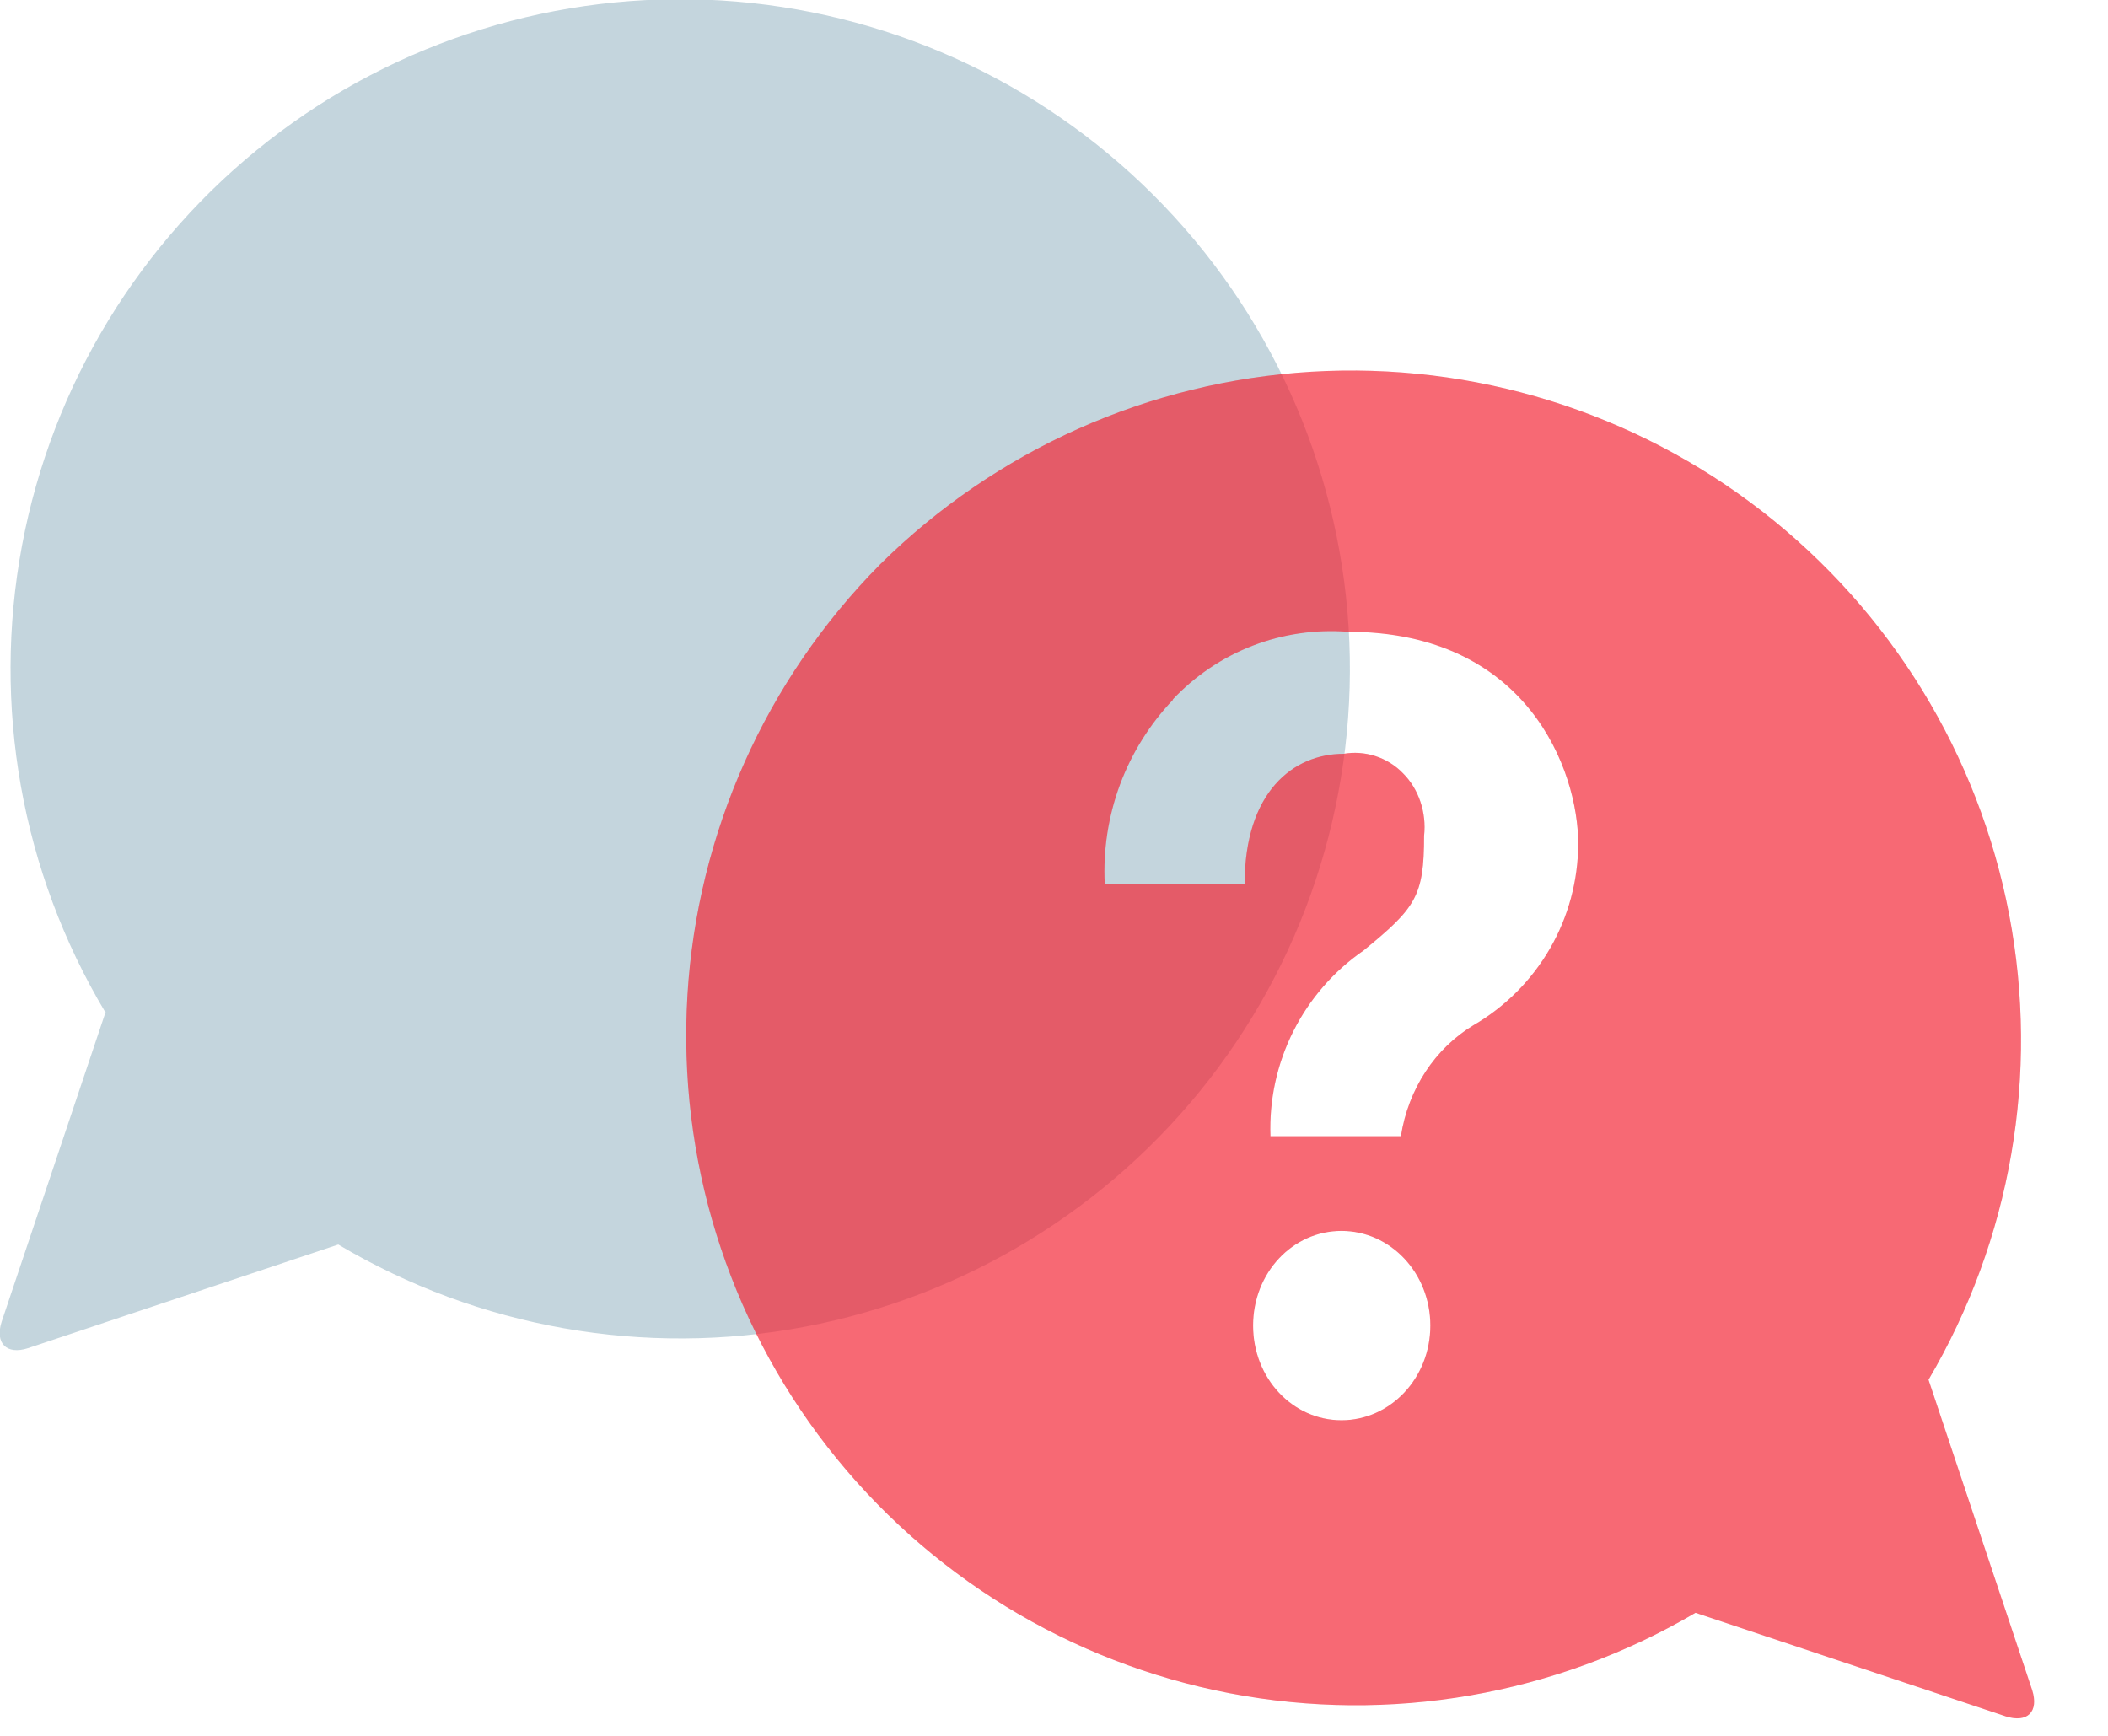 <svg width="34" height="28" viewBox="0 0 34 28" fill="none" xmlns="http://www.w3.org/2000/svg">
<g clip-path="url(#clip0_1655_2397)">
<path opacity="0.3" d="M1.697 16.325C0.347 14.064 -0.13 11.388 0.355 8.8C0.839 6.212 2.253 3.89 4.329 2.271C6.405 0.652 9.001 -0.153 11.629 0.007C14.257 0.168 16.736 1.282 18.6 3.142C20.464 5.002 21.585 7.478 21.751 10.106C21.917 12.734 21.118 15.332 19.504 17.412C17.889 19.491 15.57 20.91 12.983 21.401C10.397 21.891 7.72 21.42 5.456 20.075L0.45 21.747C0.11 21.857 -0.085 21.67 0.026 21.322L1.706 16.316L1.697 16.325Z" fill="#3B748D"/>
<path opacity="0.6" d="M14.195 9.104C16.059 7.258 18.532 6.153 21.151 5.996C23.77 5.84 26.356 6.641 28.427 8.252C30.498 9.863 31.912 12.172 32.405 14.749C32.898 17.326 32.436 19.994 31.105 22.256L32.777 27.262C32.887 27.61 32.701 27.796 32.353 27.686L27.347 26.015C25.085 27.345 22.417 27.807 19.84 27.314C17.263 26.821 14.954 25.407 13.343 23.336C11.732 21.265 10.931 18.679 11.087 16.06C11.244 13.441 12.349 10.968 14.195 9.104ZM21.637 19.855C20.847 19.855 20.211 20.533 20.211 21.382C20.211 22.23 20.847 22.909 21.637 22.909C22.425 22.909 23.07 22.23 23.07 21.382C23.07 20.533 22.425 19.855 21.637 19.855ZM18.921 11.285C18.546 11.679 18.254 12.146 18.064 12.656C17.875 13.167 17.791 13.711 17.818 14.255H20.075C20.075 12.778 20.856 12.159 21.67 12.159C22.01 12.099 22.375 12.21 22.629 12.473C22.884 12.727 23.011 13.109 22.969 13.482C22.969 14.458 22.833 14.645 21.993 15.332C21.511 15.665 21.121 16.114 20.859 16.637C20.596 17.161 20.47 17.742 20.491 18.327H22.595C22.714 17.564 23.147 16.91 23.766 16.537C24.279 16.239 24.704 15.812 25.001 15.298C25.297 14.785 25.453 14.203 25.455 13.61C25.455 12.43 24.64 10.19 21.738 10.19C21.215 10.15 20.69 10.227 20.201 10.416C19.712 10.606 19.272 10.903 18.913 11.285H18.921Z" fill="#F32233"/>
<g opacity="0.2">
<path d="M14.195 9.104C16.059 7.258 18.532 6.153 21.151 5.996C23.77 5.84 26.356 6.641 28.427 8.252C30.498 9.863 31.912 12.172 32.405 14.749C32.898 17.326 32.436 19.994 31.105 22.256L32.777 27.262C32.887 27.61 32.701 27.796 32.353 27.686L27.347 26.015C25.085 27.345 22.417 27.807 19.84 27.314C17.263 26.821 14.954 25.407 13.343 23.336C11.732 21.265 10.931 18.679 11.087 16.06C11.244 13.441 12.349 10.968 14.195 9.104ZM21.637 19.855C20.847 19.855 20.211 20.533 20.211 21.382C20.211 22.23 20.847 22.909 21.637 22.909C22.425 22.909 23.07 22.23 23.07 21.382C23.07 20.533 22.425 19.855 21.637 19.855ZM18.921 11.285C18.546 11.679 18.254 12.146 18.064 12.656C17.875 13.167 17.791 13.711 17.818 14.255H20.075C20.075 12.778 20.856 12.159 21.67 12.159C22.01 12.099 22.375 12.21 22.629 12.473C22.884 12.727 23.011 13.109 22.969 13.482C22.969 14.458 22.833 14.645 21.993 15.332C21.511 15.665 21.121 16.114 20.859 16.637C20.596 17.161 20.47 17.742 20.491 18.327H22.595C22.714 17.564 23.147 16.91 23.766 16.537C24.279 16.239 24.704 15.812 25.001 15.298C25.297 14.785 25.453 14.203 25.455 13.61C25.455 12.43 24.64 10.19 21.738 10.19C21.215 10.15 20.69 10.227 20.201 10.416C19.712 10.606 19.272 10.903 18.913 11.285H18.921Z" fill="#F32233"/>
</g>
</g>
<defs>
<clipPath id="clip0_1655_2397">
<rect width="33.091" height="28" fill="white"/>
</clipPath>
</defs>
</svg>
